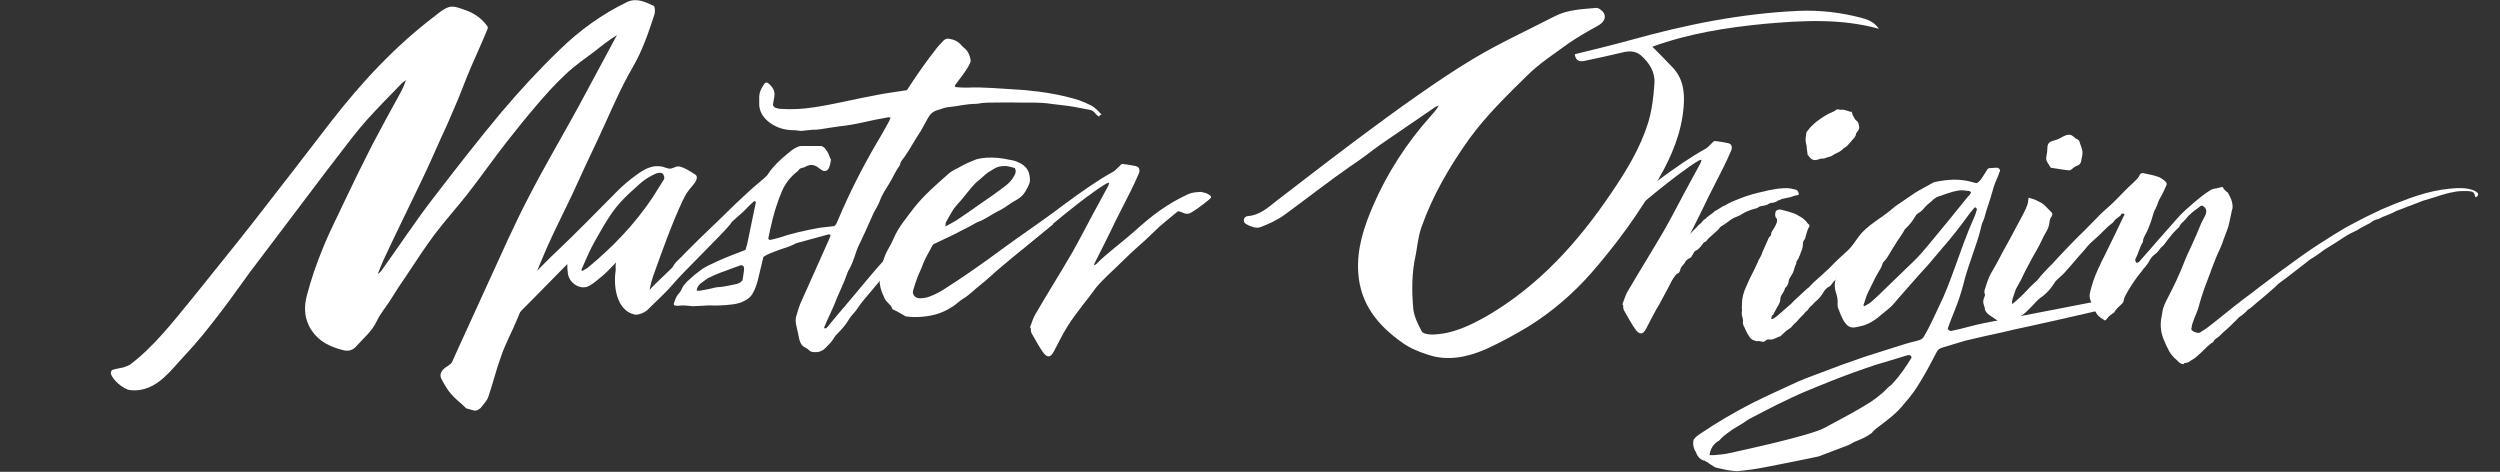 <?xml version="1.0" encoding="utf-8"?>
<!-- Generator: Adobe Illustrator 21.1.0, SVG Export Plug-In . SVG Version: 6.00 Build 0)  -->
<svg version="1.1" id="Layer_1" xmlns="http://www.w3.org/2000/svg" xmlns:xlink="http://www.w3.org/1999/xlink" x="0px" y="0px"
	 viewBox="0 0 599.3 113.1" style="enable-background:new 0 0 599.3 113.1;" xml:space="preserve">
<rect x="0" y="0" width="599.3" height="113.1" fill="#333333" stroke="none"/>
<style type="text/css">
	.st0{fill:#FFFFFF;}
</style>
<path class="st0" d="M142.7,12.2c-2.4,1.8-4.9,3.5-7.1,5.6c-2.6,2.4-4.9,5-7.2,7.7c-2.4,2.8-4.7,5.7-7,8.6
	c-3.2,4.1-6.2,8.4-9.4,12.5c-2.6,3.3-5.4,6.4-7.9,9.7c-2.4,3.2-4.6,6.7-6.9,10.1c-1.2,1.7-2.3,3.4-3.4,5.2c-1.1,1.8-2.6,3.5-3.5,5.4
	c-1.1,2.4-3.1,4-4.8,5.9c-0.9,1.1-2,1.4-3.4,1c-3-0.8-5.6-2-7.4-4.7s-1.9-5.6-1.1-8.5c1-3.8,2.3-7.6,3.8-11.2
	c1.6-4,3.6-7.8,5.4-11.7c2.1-4.4,4.3-8.9,6.5-13.2c2.1-4,4.3-8,6.5-12c0.6-1.1,1.1-2.1,1.5-3.4c-0.5,0.4-1,0.7-1.4,1.2
	c-2.7,2.8-5.4,5.5-8,8.4c-2.4,2.7-4.6,5.6-6.8,8.5c-3.2,4.1-6.3,8.3-9.5,12.5c-3.8,5.1-7.7,10.1-11.5,15.2c-2.3,3.1-4.5,6.3-6.8,9.3
	c-1.5,2-3.1,4-4.7,6c-1.4,1.7-2.9,3.4-4.4,5c-1.6,1.7-3.1,3.6-4.9,5.2c-2.3,2.1-5,3.4-8.2,3c-1.5-0.2-4.1-2.4-4.5-3.9
	c-0.1-0.3,0.1-0.8,0.3-0.9c0.8-0.3,1.7-0.4,2.6-0.6c0.6-0.2,1.2-0.4,1.7-0.7c5.9-4.5,10.3-10.3,15-16c4.8-6,9.7-12,14.4-18
	c6.3-8.1,12.6-16.2,18.8-24.3c7.3-9.4,15.4-18.1,24.9-25.3c1-0.8,2.1-1.7,3.3-2.1c1-0.3,2.3,0.1,3.3,0.5c2.3,0.7,4.3,1.9,5.8,3.9
	c0.2,0.2,0.3,0.6,0.2,0.8c-1.6,3.9-3.4,7.7-5,11.6c-0.9,2.2-1.7,4.5-2.7,6.7c-1.1,2.6-2.2,5.2-3.4,7.7c-1.5,3.3-2.9,6.6-4.5,9.9
	c-1.8,3.8-3.7,7.6-5.5,11.4c-1.3,2.7-2.6,5.4-3.9,8.2c-0.5,1.1-0.9,2.2-1.3,3.2c0,0.2,0.7-0.5,0.9-0.8c4.1-5.7,7.9-11.5,12.2-17.1
	c5.4-7,10.8-14,16.5-20.8c4.4-5.2,9.1-10.3,14-15c4.7-4.6,10.1-8.5,16.1-11.4c2.3-1.1,4.4,0,6.4,0.9c0.3,0.1,0.4,1.4,0.2,2
	c-1.4,4.3-2.8,8.5-5.1,12.5c-3.1,5.3-5.5,11.1-8.1,16.7c-2.3,4.8-4.5,9.6-6.7,14.4c-2,4.2-4.1,8.3-6,12.6
	c-1.5,3.4-6.4,15.5-7.1,17.1c-1.2,2.9-2.7,5.6-3.7,8.5c-1.2,3.2-2,6.6-3.1,9.8c-0.3,1-1.1,1.8-1.8,2.7c-0.2,0.3-0.6,0.4-0.8,0.6
	c-0.3,0.1-0.6,0.2-0.9,0.1c-0.6-0.2-1.2-0.3-1.8-0.5c-0.1,0-0.2-0.1-0.2-0.2c-0.3-0.2-0.6-0.6-1.1-1c-2.8-2.3-3.5-3.7-4.7-5.9
	c-0.6-1.2,0.2-2.3,1.6-3.1c0.3-0.2,0.7-0.5,0.9-0.8c3-6.5,5.9-13,8.9-19.5c3.1-6.7,6-13.4,9.4-19.9c3.8-7.4,8-14.5,12-21.8
	c3.1-5.7,6.1-11.4,9.3-17.3C146,9.6,144.3,10.9,142.7,12.2"/>
<path class="st0" d="M396.1,11.2c1.9,1.9,3.4,3.4,4.8,4.9c2.6,2.7,3,6,2.7,9.5c-0.5,6.3-2.9,11.9-6,17.3c-4.6,8.1-10,15.5-16.1,22.5
	c-4.4,5-9.4,9.3-15,12.8c-3.3,2-6.8,3.9-10.3,5.5c-4.4,1.9-9,2.9-13.7,1.4c-2.2-0.7-4.5-1.6-6.4-3c-5.8-4.1-10-9.2-10.5-16.7
	c-0.4-5.8,1.4-11.1,3.6-16.2c3.4-7.8,8-14.9,13.7-21.3c0.7-0.8,1.4-1.5,2-2.6c-0.3,0.1-0.6,0.2-0.9,0.4c-4.3,3-8.7,5.9-13,8.9
	c-2.4,1.7-4.7,3.6-7.2,5.2c-4.5,3.1-10.7,7.9-15.6,11.5c-1.9,1.4-4,2.4-6.2,3.2c-0.9,0.3-2.3-0.2-3.3-0.8c-0.9-0.5-0.6-1.8,0.4-1.9
	c3-0.2,5-2.2,7.1-3.8c4.7-3.5,30.9-24.3,46.8-33.8c6.3-3.8,13.1-6.9,19.7-10.3c3.1-1.6,6.5-1.7,9.9-2c0.7-0.1,1.8,0.9,2,1.5
	c0.4,1.2-0.4,2.1-1.6,2.8c-2.4,1.3-4.8,2.7-7,4.2c-3.4,2.5-7,4.8-10,7.8c-4.9,4.8-9.8,9.6-13.8,15.1c-4.7,6.6-8.8,13.6-11.5,21.3
	c-0.7,2-0.9,4.2-1.3,6.4c-1,4.3-1,8.8-0.6,13.1c0.2,1.8,1.1,3.6,2,5.3c0.3,0.6,1.6,0.8,2.5,0.8c4.9-0.1,9.2-2.2,13.4-4.6
	c12.4-7.3,21.7-17.7,29.6-29.4c3.6-5.3,6.9-10.7,8.8-16.8c0.9-3,1.3-6.2,1.5-9.4c0.2-2.7-1.2-4.9-3.2-6.7c-1.4-1.2-3-1.1-4.6-0.7
	c-3,0.7-6,1.4-9,2c-1.5,0.3-2.1-0.3-2.3-1.6c4.5-1.1,9-2.2,13.4-3.4c13.2-3.7,26.6-6.4,40.4-7c5.1-0.2,10.1,0.4,15,1.7
	c1.6,0.4,3.1,1.1,4.1,2.6c-9-2.5-18.2-2-27.3-1.2C413.9,6.6,404.9,8,396.1,11.2"/>
<path class="st0" d="M491.6,40.2c-0.8-1.4-1.3-1.6-1-2.9c0.1-0.6,0.2-1.2,0.2-1.8c0-1.9,1.5-1.6,2.7-2.2c0.8-0.4,1.6-1,2.5-1
	s1.2,0.8,2,1.1c0.4,0.2,0.5,0.5,0.6,0.9c0.2,0.6,0.5,1.3,0.6,2c0.1,0.8-0.2,1.5-0.3,2.3c-0.1,0.6-0.4,0.9-0.9,1.1
	c-0.7,0.2-1.1,0.7-1.7,1.1C496.1,41,491.8,40.2,491.6,40.2"/>
<path class="st0" d="M443.9,26.8c0.1,0.2,0.1,0.5,0.2,0.7c0.2,0.4,0.4,0.8,0.6,1.1c0.1,0.1,0.2,0.2,0.3,0.3c0.6,0.4,0.6,1.1,0.7,1.7
	c0,0.1-0.1,0.3-0.1,0.4c-0.1,0.2-0.2,0.3-0.3,0.5c-0.1,0.2-0.4,0.4-0.4,0.7c-0.1,0.7-0.6,1-1,1.5c-0.2,0.3-0.4,0.5-0.6,0.7
	c-0.3,0.4-0.6,0.7-1.1,1c-0.1,0.1-0.2,0.1-0.3,0.2c-0.6,0.7-1.4,1-2.2,1.4c-0.3,0.2-0.6,0.4-0.9,0.5s-0.7,0.2-1,0.3s-0.6,0.3-1,0.2
	c-0.2,0-0.4,0.1-0.6,0.1c-0.2,0.1-0.4,0.2-0.6,0.2c-0.7,0.2-1.3,0-1.8-0.6c-0.1-0.2-0.2-0.3-0.4-0.5c-0.1-0.1-0.1-0.2-0.1-0.3
	c-0.1-0.5-0.1-1-0.2-1.5c0-0.3,0-0.5-0.1-0.8c-0.2-0.6-0.2-1.3-0.1-1.9c0-0.3,0.1-0.5,0.1-0.8c0-0.2,0.1-0.3,0.2-0.4
	c0.2-0.3,0.5-0.6,0.7-0.9c0.6-0.6,1.2-1.2,1.9-1.7c1.1-0.8,2.3-1.6,3.6-2.1c0.1-0.1,0.3-0.1,0.4-0.2c0.4-0.4,0.8-0.5,1.3-0.3
	c0.2,0,0.4,0,0.6,0s0.4,0,0.6,0.1c0.3,0.1,0.6,0.2,0.8,0.2C443.3,26.8,443.6,26.8,443.9,26.8"/>
<path class="st0" d="M212.7,60.1c0.5-0.9,1.1-1.9,1.5-2.9c1.2-2.8,3.2-5.1,5-7.5c2.3-2.9,5.1-5.3,7.9-7.8c0.7-0.7,1.6-1.2,2.5-1.6
	c1.2-0.7,2.4-1.3,3.7-1.8c1-0.5,2.1-0.6,3.3-0.7c1.8-0.1,3.6,0.1,5.4,0.5c0.7,0.1,1.5,0.3,2.1,0.6c2.1,0.9,2.8,2.3,2.8,4.4
	c0,0.6-0.4,1.2-0.6,1.7c-0.6,1.2-1.3,2.2-2.6,2.9c-1.4,0.7-2.6,1.8-4,2.5c-1.9,0.9-3.5,2.2-5.5,2.9c-0.1,0-0.1,0.1-0.2,0.1
	c-1.6,1-3.3,1.7-4.9,2.6c-1.6,0.8-3.2,1.5-4.8,2.3c-0.3,0.1-0.6,0.2-0.8,0.6c-0.9,1.7-1.9,3.3-2.5,5.1c-0.3,0.8-0.7,1.5-1,2.3
	c-0.4,1.1-0.8,2.2-1.1,3.3c-0.3,1,0.5,1.9,1.5,1.9c0.8,0,1.7-0.1,2.4-0.4c1.1-0.4,2.1-0.9,3.1-1.5c4.9-3.1,9.6-6.4,14.2-9.8
	c3.1-2.3,12.3-8.7,12.3-8.7v2.7c-1.7,1.4-10.8,8.8-12.4,10.2c-1.7,1.4-3.3,3-5.1,4.4c-1.3,1-2.5,2.3-4,3.2c-0.7,0.4-1.4,1.1-2.1,1.6
	c-2,1.4-4.2,2.3-6.6,2.6c-1.5,0.2-3,0.3-4.6,0.1c-0.3,0-0.7-0.1-0.9-0.3c-0.9-0.5-1.7-1-2.6-1.4c-0.1,0-0.2-0.1-0.2-0.2
	c-0.3-1-1.4-1.5-1.8-2.4c-0.8-1.6-1.4-3.3-1.2-5.1C211.3,62.6,212.7,60.1,212.7,60.1z M226.6,54.3c1.1-0.6,2.1-1.1,3-1.7
	c1.8-1.2,3.5-2.4,5.2-3.6c2.1-1.4,4.2-2.9,6.3-4.5c0.9-0.7,1.6-1.5,2.1-2.5c0.3-0.5,0.4-1.1,0.1-1.7c-0.7-0.2-1.3-0.4-2-0.5
	c-0.8,0-1.6,0-2.3,0.3s-1.4,0.8-2.1,1.2c-0.7,0.5-1.3,1.1-2,1.7c-1.5,1.1-2.5,2.6-3.7,4c-0.8,1.1-1.8,2-2.6,3.1
	c-0.7,1.1-1.3,2.2-1.9,3.3C226.7,53.6,226.7,53.9,226.6,54.3"/>
<path class="st0" d="M289.7,46.6c-0.4-0.3-1.2-0.5-1.9-0.6c-1.3,0.1-2,0.1-3.1,0.6c-4.9,2.3-8.4,4.9-12.7,8.8
	c-2.8,2.5-6.9,5.5-9.2,7.9c-0.1,0.1-0.3,0.2-0.5,0.3c0-0.2,0-0.4,0.1-0.5c1.7-3.4,3.4-6.7,5-10.1c1.2-2.4,2.4-4.7,3.6-7.1
	c0.7-1.4,1.4-2.9,2-4.3c0.3-0.8,0.2-1.6-0.8-1.8s-2.1-0.4-3.1-0.5c-0.2,0-0.5,0.2-0.6,0.4c-0.6,0.5-1,1.1-1.7,1.5
	c-6.4,3.4-17.7,12.4-23.5,16.7c-0.6,0.4,1.4,2.2,1.7,1.9c5-4.1,14.7-12.5,20.2-15.8c0.2-0.1,0.5-0.2,0.7-0.2
	c-0.1,0.2-0.1,0.5-0.2,0.7c-1.3,2.3-2.5,4.7-3.8,7c-1.6,3-3.2,6.1-4.9,9.1c-2.9,5-6,9.9-8.9,14.9c-0.5,0.9-0.8,2-1.2,3
	c0.1,0,0.1,0.1,0.2,0.1c0,0.4,0,0.9,0.2,1.3c0.9,1.5,1.7,3.1,2.7,4.5s1.8,1.4,2.6-0.1c1.1-2,2-4,3.2-5.9c1.1-1.8,2.4-3.5,3.7-5.2
	c1.1-1.4,2.2-2.8,3.2-4.2c1.5-1.9,4.4-4.4,6.8-6.8c2.4-2.4,4.6-4.1,7.1-6.6c1.8-1.8,3.8-3.3,5.7-4.9c0.1-0.1,0.6,0,0.8,0.1
	c1.2,0.6,1.8,0.6,2.7,0c1.7-1,4.4-3.2,4.5-3.4C290.4,47.1,290.1,46.8,289.7,46.6z"/>
<path class="st0" d="M404.8,57.8c-0.1,0.1-0.3,0.2-0.5,0.3c0-0.2,0-0.4,0.1-0.5c1.7-3.4,3.4-6.7,5-10.1c1.2-2.4,2.4-4.7,3.6-7.1
	c0.7-1.4,1.4-2.9,2-4.3c0.3-0.8,0.2-1.6-0.8-1.8s-2.1-0.4-3.1-0.5c-0.2,0-0.5,0.2-0.6,0.4c-0.6,0.5-1,1.1-1.7,1.5
	c-6.4,3.4-17.7,12.4-23.5,16.7c-0.6,0.4,1.4,2.2,1.7,1.9c5-4.1,14.7-12.5,20.2-15.8c0.2-0.1,0.5-0.2,0.7-0.2
	c-0.1,0.2-0.1,0.5-0.2,0.7c-1.3,2.3-2.5,4.7-3.8,7c-1.6,3-3.2,6.1-4.9,9.1c-2.9,5-6,9.9-8.9,14.9c-0.5,0.9-0.8,2-1.2,3
	c0.1,0,0.1,0.1,0.2,0.1c0,0.4,0,0.9,0.2,1.3c0.9,1.5,1.7,3.1,2.7,4.5s1.8,1.4,2.6-0.1c1.1-2,2-4,3.2-5.9
	C398.9,71,407.1,55.3,404.8,57.8z"/>
<path class="st0" d="M263.9,27.3c-0.7-0.8-1.4-1.5-2.3-2c-1-0.5-1.9-0.9-3-1.3c-4.2-1.3-8.5-2-12.9-2.4c-2.6-0.2-5.1-0.3-7.7-0.5
	c-2-0.1-4-0.2-6-0.1c-0.9,0-1.8,0-2.7-0.1c-0.1,0-0.2,0-0.3-0.1s-0.1-0.2-0.1-0.3c0.2-0.4,3.8-4.7,3.8-6c-0.2-1.3-0.7-2.4-1.8-3.2
	c-0.1-0.1-0.2-0.2-0.4-0.4c-0.8-1-1.8-1.4-2.9-1.6c-0.5-0.1-0.9,0-1.3,0.3c-0.6,0.7-1.3,1.3-1.8,2c-2.3,2.9-4.4,5.9-6.5,9.1
	c-0.2,0.3-0.4,0.7-0.6,0.9c-0.3,0.1-0.4,0.1-0.6,0.1c-1.7,0.3-3.5,0.5-5.2,0.8c-3.3,0.6-6.6,1.3-9.9,2c-2.9,0.6-5.8,1.2-8.8,1.5
	c-1.9,0.2-3.8,0.2-5.6,0.1c-0.5,0-1-0.1-1.5-0.3c-0.3-0.2-0.5-0.4-0.5-0.8c0.1-0.6,0.2-1.1,0.3-1.7c0.3-1.5-0.4-2.5-1.5-3.4
	c-0.2-0.2-0.6-0.1-0.8,0.1c-0.7,1-1.3,2-1.3,3.3c0,0.4,0,0.8,0,1.2c-0.1,1.8,0.6,3.2,1.9,4.4c1.7,1.5,3.7,2.2,5.9,2.3
	c0.5,0,1,0,1.5,0.1s1,0.1,1.5,0c0.7-0.1,1.4-0.1,2-0.2c0.6,0,1.1,0,1.7-0.1c1.5-0.2,3-0.5,4.6-0.7c1.9-0.2,3.7-0.5,5.5-0.9
	c2.1-0.5,4.2-0.9,6.4-1.3c0.1,0,0.3,0.1,0.5,0.1c-0.2,0.4-0.3,0.8-0.5,1.1c-0.9,1.6-1.8,3.3-2.8,4.9c-3.5,6-6.6,12.1-9.3,18.5
	c-0.2,0.5-0.4,1.1-0.9,1.5c-0.6,0.1-1.2,0.1-1.8,0.2c-0.6,0.1-1.1,0.1-1.7,0.2c-3.3,0.6-6.6,1.3-9.8,2.4c-0.6,0.2-1.3,0.3-2,0.5
	c-0.3,0.1-0.6-0.2-0.5-0.5c0.6-2.8,1.2-5.7,2.2-8.4c0.3-1,0.7-1.9,1.1-2.9c0.8-1.8,2-3.3,3.5-4.5c0.2-0.1,0.4-0.3,0.5-0.5
	c0.2-0.3,0.5-0.4,0.9-0.5c0.3,0,0.5-0.2,0.8-0.3c1.1-0.6,2.1-0.4,3,0.3c0.3,0.2,0.6,0.5,1,0.7s0.9,0.1,1.2-0.2
	c0.2-0.2,0.4-0.5,0.4-0.7c0.2-0.5,0.3-1.1,0.4-1.7c-0.1-0.3-0.3-0.6-0.4-0.9c-0.2-0.7-0.6-1.3-1.1-1.9c-0.3-0.3-0.6-0.5-1.1-0.5
	c-1.5,0-3,0-4.5,0c-0.5,0-0.9,0.2-1.3,0.4c-0.8,0.4-1.5,1-2.2,1.6c-1.6,1.3-3.2,2.8-4.4,4.6c-0.2,0.4-0.6,0.7-0.9,1
	c-1.2,1.1-2.5,2.1-3.8,3.3c-2.3,2.1-4.5,4.2-6.7,6.4c-1.8,1.7-3.5,3.4-5.3,5.1c-1.7,1.7-3.4,3.5-5.2,5.2c-2.3,2.2-1.3,5.6,0,4
	c1-1.1,2-2.2,3.1-3.1c0.7-0.6,1.3-1.3,1.9-2c0.7-1,1.6-1.8,2.4-2.7c1.2-1.2,2.4-2.4,3.6-3.6c0.9-0.9,1.9-1.8,2.9-2.7s2.1-1.8,3-2.8
	c0.5-0.5,1-1,1.5-1.4c0.1-0.1,0.3-0.1,0.3-0.1c0.1,0.1,0.2,0.3,0.2,0.4c0,0.1,0,0.2-0.1,0.3c-0.7,3.2-1.3,6.5-2,9.7
	c-0.1,0.4-0.3,0.9-0.4,1.3c-0.3,0.1-0.7,0.3-1,0.4c-2.7,1-5.4,2.1-8,3.4c-0.8,0.4-1.6,0.9-2.3,1.5c-1,0.7-1.8,1.5-2.7,2.3
	c-0.5,0.5-0.9,1-1.2,1.6c-0.2,0.5-0.5,1-0.9,1.4c-0.6,0.7-0.8,1.5-1.1,2.3c0,0.1,0.1,0.4,0.2,0.4c0.3,0.1,0.6,0.1,0.8,0.1
	c1.2-0.2,2.4,0,3.6,0.1c0.7,0,1.5-0.1,2.2-0.1c0.6,0,1.1-0.1,1.7-0.1c1.8,0.1,3.5,0,5.3-0.2c1.2-0.1,2.3-0.4,3.4-1
	c0.7-0.4,1.3-0.9,1.7-1.6c0.7-1.2,1.1-2.5,1.4-3.8c0.4-1.7,0.8-3.3,1.2-5c1.1-0.8,2.3-1.1,3.5-1.6c1.3-0.5,2.7-0.8,4-1.5
	c0.3-0.2,0.7-0.3,1.1-0.4c2.2-0.6,4.4-1.2,6.6-1.8c0.2-0.1,0.4-0.1,0.7-0.1c0.1,0,0.2,0.2,0.2,0.2c-0.1,0.4-0.3,0.9-0.5,1.3
	c-2.1,4.7-4.2,9.4-6.3,14.1c-0.6,1.2-1,2.5-1.4,3.9c-0.2,0.6-0.2,1.2-0.1,1.9c0.3,1.2,0.5,2.5,0.8,3.7c0.2,0.9,0.6,1.6,1.4,2
	c0.4,0.2,0.7,0.4,1,0.7c0.3,0.3,0.7,0.4,1.1,0.4c1.1,0.1,2-0.2,2.8-1s1.5-1.5,2.1-2.5c0.3-0.5,0.7-0.9,1.1-1.3c1-1,1.8-2,2.5-3.2
	c0.5-0.8,1.2-1.4,1.7-2.1s1-1.5,1.6-2.2c1.4-1.7,2.8-3.3,4.2-5c0.8-1.1,1.7-2.1,2.7-3.1c1.5-1.7,3.1-3.3,4.7-4.9l1.2-4.4
	c-2.6,2.4-5.1,4.8-7.5,7.4c-3.3,3.5-6.3,7.4-9.5,11.1c-1.4,1.6-2.8,3.3-4.2,5c-0.1,0.2-0.3,0.3-0.5,0.5c-0.1,0-0.2,0-0.3,0
	s-0.2-0.2-0.1-0.3c0.2-0.5,0.4-0.9,0.6-1.4c0.8-1.8,1.7-3.6,2.4-5.5c0.8-1.9,1.7-3.7,2.4-5.7c0.1-0.3,0.2-0.5,0.3-0.8
	c0.9-1.4,1.4-3,1.9-4.5c0.1-0.4,0.3-0.7,0.4-1.1c0.6-1.2,1.1-2.4,1.7-3.6c0.7-1.6,1.4-3.1,2.1-4.7c0.5-1,1.1-1.9,1.5-2.9
	c0.5-1.5,1.4-2.8,2.2-4.1c0.9-1.4,1.5-3,2.5-4.3c0.1-0.2,0.2-0.4,0.2-0.6c0.1-0.2,0.1-0.3,0.2-0.5c1.3-1.6,2.3-3.4,3.4-5.2
	c0.3-0.4,0.5-0.9,0.8-1.3c0.3-0.4,0.6-0.9,0.8-1.3c0.5-0.9,1-1.8,1.5-2.7c0.5-0.9,1.2-1.5,2.2-1.8c0.8-0.2,1.6-0.6,2.5-0.7
	c2.2-0.2,4.4-0.8,6.6-0.8c0.5,0,1-0.1,1.5-0.2c0.5,0,1-0.1,1.5-0.1c2.6,0,5.1-0.1,7.7,0c2.5,0,5-0.1,7.5,0.3
	c0.8,0.1,1.7,0.2,2.5,0.3c2.2,0.2,4.4,0.7,6.6,1.1c0.6,0.1,1.1,0.4,1.4,0.8c0.2,0.3,0.5,0.5,0.7,0.7c0.1,0.1,0.3,0.1,0.3,0.1
	c0.1-0.1,0.2-0.3,0.2-0.4C264.1,27.7,264.1,27.4,263.9,27.3z M178.3,65.2c-0.1,0.7-0.2,1.3-0.3,2c-0.5,0.6-1.2,0.9-2,1
	c-1.1,0.2-2.2,0.5-3.4,0.6c-0.9,0-1.8,0.3-2.7,0.5c-0.7,0.1-1.5,0.3-2.2,0.4c-0.2,0-0.4,0-0.7,0c0.1-0.8,0.4-1.3,1-1.8
	c0.5-0.3,0.9-0.7,1.4-1c0.2-0.2,0.5-0.3,0.7-0.4c0.8-0.4,1.7-0.8,2.5-1.1c1.6-0.6,3.3-1.2,4.9-1.8c0.1,0,0.2,0,0.3,0
	c0.2,0,0.5,0.2,0.5,0.4C178.4,64.3,178.4,64.7,178.3,65.2z"/>
<path class="st0" d="M175.1,53.7l3.3-6.5c-4.8,5.8-11.2,9.8-16,15.6c-1.8,2.1-4.5,4.3-6.7,6.7c0.3-1.3,0.5-2.2,0.8-3.1
	c2.2-6.1,4.4-12.4,7.1-18.2c0.8-1.6,1.1-2.2,2.5-3.8c0.6-0.7,1.5-2,0.5-2.6c-1.1-0.7-2.6-1.7-3.8-1.9c-0.1,0-0.2,0-0.3,0
	c-0.6,0-1.5,0.7-2.2,0.5c-0.6-0.1-1.2-0.4-1.8-0.5c-0.9-0.1-1.8-0.1-2.6,0.2c-1.4,0.4-2.6,1.3-3.7,2.1c-1.5,1.1-2.9,2.3-4.2,3.6
	c-4.5,4.5-9.7,9.9-14.9,14.8c-2.3,2.1-7,7.3-10.8,10.2l-2.7,9c3.6-3.4,14.9-15,16.4-16.5c0,0.7,0,1.4,0.1,2c0.2,2.6,3.1,4.4,5.2,3.2
	c1.2-0.7,2.3-1.7,3.4-2.6c1-0.9,1.9-1.9,3-3c-0.2,0.7-0.1,1.4-0.1,1.9c-0.6,3.6,0.1,9.6,4.5,10.6c0.9,0.2,2.5-0.5,3.1-1.1
	c2.3-2.3,4.3-4,6.4-6.5C164.1,64.9,173.2,56.1,175.1,53.7z M141.1,64c-0.4,0.4-1,0.6-1.4,0.9c-0.2,0.1-0.4-0.1-0.3-0.3
	c1-2.2,1.9-4.5,3.1-6.6c1.6-2.8,3.2-5.8,5.2-8.3c1.3-1.6,2.7-3,4.2-4.3c1.2-1.1,2.3-2.2,3.8-3c0.7-0.4,2.3-1.4,3.1-0.8
	c0.4,0.3,0.6,1.1,0.3,1.5c-0.9,1.5-1.8,2.8-2.7,4.3C152.1,53.8,146.9,59.2,141.1,64z"/>
<path class="st0" d="M451,101.8c1-0.8,2.1-1.6,3.1-2.5c1.4-1.2,2.5-2.7,3.7-4.1c1.4-1.7,2.5-3.6,3.6-5.5c1-1.7,1.9-3.5,2.8-5.2
	c0.3-0.7,0.8-1,1.5-1.2c1.8-0.5,3.5-1.1,5.3-1.6c1.6-0.4,3.1-0.7,4.7-1.1c1.7-0.4,3.3-0.7,5-1.1c0.7-0.2,1.4-0.3,2.1-0.5
	c1.2-0.2,21.6-4.8,22.7-5.1l-0.1-2.2c-13.8,2.7-25.4,4.9-29.5,5.7c-2.1,0.4-4.1,1-6.2,1.5c-0.6,0.1-1.2,0.3-1.8,0.4
	c-0.4,0.1-0.7,0-1-0.5c0.5-1.4,1-2.8,1.6-4.2c0.9-2.2,1.6-4.3,2.2-6.6c0.3-1.3,0.7-2.5,1.1-3.8c0.7-2.1,1.4-4.1,2.1-6.2
	c0.3-0.9,0.6-1.8,0.8-2.7c0.2-0.7,0.3-1.5,0.6-2.1c0.3-0.6,0.5-1.3,0.7-2.1c0-0.2,1.1-3.3,1.5-4.8c0.4-1.4,0.5-1.9,1.3-3.7
	c0.3-0.6,0.4-1.2,0.6-1.5c0.2-0.4-0.3-0.9-0.7-0.9c-0.6,0-1.2,0.1-1.8,0.1c-0.5,0.1-0.6,0.5-0.8,0.8c-0.7,1-1.1,2.1-2.2,2.8
	c-0.2,0-0.4-0.1-0.6-0.1c-0.2-0.1-0.5-0.1-0.7-0.2c-2.9-0.8-5.7-0.6-8.6,0c-0.3,0.1-0.6,0.1-0.8,0.3c-1.4,0.8-2.8,1.5-4.1,2.3
	c-1.5,1-2.9,2-4.4,3c-0.3,0.2-0.6,0.4-0.9,0.7c-2.7,2.4-6.2,4-8.3,6.9c-1.9,2.5-3.6,5.4-4.3,7.1c0,0.3-0.5,1.5-0.7,2
	c-0.7,1.3-0.9,2.7-0.4,4.2c0.3,0.9,0.5,1.8,0.4,2.8c0,0.3,0,0.6,0.1,0.9c0.5,1.2,0.9,2.5,1.7,3.6c0.6,0.8,1.3,1.2,2.2,1.1
	c0.8-0.1,1.5-0.3,2.3-0.5c2.5-0.8,4.3-2.7,6.3-4.3c0.7-0.6,1.3-1.4,1.9-2.1c2.4-2.7,4.7-5.4,7.2-8.1c1.1-1.3,2.2-2.6,3.3-3.9
	c2.4-2.7,4.6-5.6,6.8-8.6c0.3-0.4,0.7-0.8,1-1.2c0.1-0.1,0.3-0.1,0.4,0s0.2,0.3,0.2,0.4c-0.2,0.7-0.4,1.4-0.7,2
	c-1.7,3.8-3.1,7.8-4.5,11.7c-1.2,3.3-2.4,6.6-4,9.8c-1.1,2.3-2.1,4.6-3.4,6.8c-0.3,0.6-0.7,0.9-1.4,1.1c-2.1,0.5-4.1,1.1-6.2,1.8
	c-3.1,1-6.2,1.9-9.2,3c-2.1,0.7-4.2,1.5-6.3,2.3c-2.3,0.9-4.7,1.7-7,2.7c-3.7,1.7-7.5,3.4-11.1,5.2c-4.3,2.2-8.4,4.6-12.4,7.3
	c-1,0.7-1.1,0.7-1.7,1.5c-0.1,0.3-0.1,0.6-0.1,0.8l0,0c-0.1,0.2,0.1,1.2,0.4,1.8l0,0c0,0,0,0.1,0.1,0.1c0,0.1,0,0.1,0.1,0.2
	c0.3,0.9,0.9,1.8,1.9,2.1c0.1,0,0.1,0,0.2,0c0.2,0.1,0.3,0.3,0.5,0.3c0.3,0.1,0.5,0.4,0.9,0.6c0.8,0.5,1.1,0.8,1.8,0.9
	c1.3,0.3,2.6,0.6,3.9,0.7c0.7,0.1,1.4,0,2.1-0.1c1.2-0.1,2.4-0.3,3.7-0.5c0.8-0.1,13.8-2.7,14.5-2.9c2.4-0.9,4.7-1.8,7.1-2.7
	c0.7-0.3,1.3-0.8,2-1c1.3-0.5,2.5-1.1,3.6-1.9C449.1,103.2,450,102.5,451,101.8z M471.7,47.2c-1.6,1.9-3.1,3.9-4.7,5.8
	c-2.2,2.6-4.3,5.3-6.5,7.8c-1.2,1.4-2.6,2.6-3.9,3.9c-2,1.9-4,3.9-6,5.8c-0.7,0.7-1.5,1.4-2.3,2.1c-0.4,0.3-0.9,0.5-1.4,0.8
	c-0.1-0.1-0.2-0.1-0.2-0.2c0.2-0.5,0.3-1,0.5-1.5c0.2-0.8,0.6-1.6,1-2.4c0.8-1.7,1.7-3.5,2.7-5.1c0.3-0.5,0.3-1.2,0.8-1.6
	c0.4-0.4,0.8-1,1.1-1.5c0.5-0.8,0.9-1.6,1.4-2.3c0.4-0.7,0.8-1.3,1.3-2c0.3-0.5,0.7-1,1-1.6c0.1-0.1,0.1-0.3,0.3-0.4
	c1-0.9,1.8-2,2.5-3.2c0.1-0.2,0.3-0.3,0.4-0.4c0.8-0.4,1.3-1,1.8-1.6c0.2-0.2,0.4-0.4,0.6-0.6c0.5-0.4,1-0.8,1.4-1.2
	c0.3-0.2,0.6-0.5,0.9-0.6c1.6-0.5,3.2-1.2,4.9-1.5c1-0.2,1.9,0,2.8,0.1c0.1,0,0.3,0.2,0.4,0.3C472.4,46.5,472,46.9,471.7,47.2z
	 M437.3,102.6c-3.3,1.8-19,5.2-22.6,6c-1.3,0.3-2.5,0.4-3.8,0.5c-0.4,0-0.8,0-1.1,0c0.2-1.4,0.8-2.5,2-3.3c0.2-0.1,0.4-0.2,0.5-0.4
	c0.9-1,2-1.7,3.1-2.5c0.6-0.4,1.4-0.8,2-1.2c0.7-0.4,1.4-1,2.2-1.4c2.1-1.1,4.2-2.2,6.4-3.3c2.3-1.1,4.5-2.2,6.9-3.2
	c1.9-0.8,3.9-1.6,5.9-2.4c3.5-1.4,7.1-2.7,10.7-3.9c1.7-0.5,3.3-1,5-1.5c0.9-0.3,1.7-0.5,2.6-0.8c0.4-0.1,0.8-0.2,1.1,0.3
	c0,0.1,0,0.2,0,0.3c-1.3,2.1-2.7,4.2-4.4,6c-0.3,0.4-0.7,0.7-1.1,1c-1.7,1.8-3.7,3.3-5.8,4.5C443.6,99.3,440.4,100.9,437.3,102.6z"
	/>
<path class="st0" d="M417.7,76.1c0.1,0.3,0.2,0.7,0.1,1.1c0,0.4,0.1,0.8,0.3,1.1c0.4,0.9,0.8,1.8,1.4,2.6c0.4,0.6,1,0.7,1.6,0.9
	c0.5-0.1,0.9,0,1.3,0.1c0.3,0.1,0.6,0,0.8-0.2c0.3-0.3,0.6-0.4,1-0.3c0.1,0,0.2,0,0.3,0c0.8,0,1.5-0.6,2.3-0.8
	c0.4-0.4,0.9-0.8,1.3-1.2c0.1-0.1,0.2-0.2,0.4-0.3c0.5-0.3,0.9-0.6,1.2-1c0.3-0.4,0.6-0.6,0.9-0.9s0.6-0.7,0.9-1s0.6-0.6,0.9-0.9
	c0.1-0.1,0.2-0.3,0.3-0.4c0.4-0.3,0.7-0.6,1-1.1c0.1-0.1,0.2-0.2,0.3-0.3c0.3-0.3,0.6-0.5,0.8-0.8c0.1-0.1,0.3-0.3,0.4-0.4
	c0.8-0.6,1.4-1.4,1.9-2.2c0.3-0.5,0.7-1.1,1.4-1.4c0.6-0.3,0.8-1.1,1.4-1.5c0.1,0,0.1-0.1,0.2-0.2c0-0.1,0.1-0.2,0.1-0.3
	c0.1-0.2,0.2-0.4,0.5-0.5c0.4-0.1,0.7-0.4,0.9-0.8c0.2-0.4,0.5-0.8,0.9-1c0.2-0.1,0.3-0.2,0.4-0.4c0.1-0.2,0.3-0.4,0.5-0.5
	c0.5-0.4,0.9-0.9,1.4-1.4c0.2-0.2,0.4-0.4,0.5-0.7c0.7-0.4,1.1-1,1.7-1.5c0.5-0.4,0.9-0.9,1.3-1.4c0.2-0.2,0.3-0.4,0.6-0.5
	c0.6-0.3,1-0.9,1.6-1.3c0-0.1,0.1-0.1,0.1-0.1l1.8-5.4c-0.5,0.4-1,0.8-1.5,1.3c-0.3,0.3-0.6,0.5-0.9,0.8c-0.9,0.9-1.9,1.7-2.8,2.6
	c-0.7,0.7-1.4,1.4-2.1,2c-0.7,0.7-1.4,1.3-2,2c-1.5,1.4-3,2.7-4.4,4.2c-0.1,0.1-0.2,0.2-0.3,0.3c-0.3,0.3-0.7,0.6-1,0.9
	c-0.4,0.4-0.8,0.8-1.3,1.2c-0.8,0.7-1.6,1.4-2.3,2.2c-0.2,0.2-0.4,0.4-0.6,0.5c-0.9,0.8-1.8,1.7-2.7,2.5c-0.4,0.3-0.7,0.7-1.1,1.1
	c-1,0.9-2.1,1.8-3.1,2.7c-0.3,0.3-0.7,0.6-1.1,0.8c-0.1,0.1-0.3,0.1-0.4,0.2c-0.1,0-0.2-0.1-0.2-0.1c0.1-0.4,0.1-0.8,0.5-1
	c0.1-0.1,0.2-0.3,0.2-0.4c0.3-0.5,0.5-1,0.8-1.5c0.4-0.6,0.7-1.2,0.7-1.9c0-0.3,0.1-0.6,0.3-0.9c0.3-0.5,0.7-1,0.8-1.6
	c0-0.1,0.1-0.2,0.2-0.2c0.4-0.4,0.6-0.9,0.7-1.5c0-0.4,0.2-0.7,0.4-1c0.2-0.3,0.4-0.7,0.6-1c0.3-0.7,0.4-1.5,0.8-2.2
	c0,0,0-0.1,0-0.2c0-0.3,0.2-0.5,0.3-0.7c0.2-0.2,0.3-0.5,0.4-0.8c0.2-0.3,0.3-0.7,0.4-1c0.3-0.6,0.5-1.3,0.5-2
	c0-0.4,0.1-0.8,0.4-1.1c0.1-0.1,0.2-0.4,0.2-0.5c0.3-0.9,0.4-1.8,0.9-2.5c0.1-0.1,0.1-0.3,0-0.5c-0.3-0.3-0.6-0.6-0.8-0.9
	c-0.6-0.7-1.4-1.1-2.1-1.5c-0.3-0.2-0.6-0.3-0.9-0.4c-0.9-0.3-1.9-0.6-2.8-0.8c-0.3-0.1-0.6-0.1-0.9,0s-0.6,0.3-0.6,0.7
	c-0.1,0.5-0.1,1,0.3,1.4c0.1,0.1,0.1,0.3,0.1,0.5c0,0.4-0.2,0.7-0.3,1c-0.2,0.5-0.5,0.9-0.8,1.4c-0.1,0.2-0.3,0.4-0.3,0.7
	s-0.1,0.5-0.3,0.7c-0.3,0.2-0.4,0.5-0.5,0.8c-0.4,0.9-0.8,1.8-1.2,2.7c-0.1,0.2-0.2,0.4-0.2,0.5c-0.1,0.4-0.3,0.7-0.5,1.1
	c-0.2,0.3-0.4,0.6-0.5,1c-0.5,1-0.9,2-1.4,2.9c-0.5,1-1,2-1.4,3c-0.6,1.3-1,2.6-1,4.1c0,0.5-0.1,1,0,1.6
	C417.5,74.9,417.5,75.5,417.7,76.1z"/>
<path class="st0" d="M430.6,45.5c-0.8-0.2-1.5-0.4-2.3-0.4c-1,0-2.1,0.1-3.1,0.3c-0.8,0.1-1.6,0.3-2.4,0.5c-1.9,0.4-3.7,0.9-5.5,1.6
	c-1.3,0.5-2.6,1-3.7,1.7c-0.9,0.3-1.6,1-2.5,1.4c-0.1,0-0.2,0.1-0.2,0.2c-0.7,0.6-1.5,1-2.1,1.7c-0.6,0.2-0.8,0.9-1.3,1.2
	c-0.3,0.2-0.5,0.4-0.7,0.7c-0.1,0.1-0.3,0.3-0.4,0.4c-0.7,0.7-1.4,1.4-2.1,2.1c-0.4,0.4-0.7,0.9-1.2,1.2c-0.1,0.1-0.2,0.3-0.3,0.4
	c-0.4,0.5-0.9,1.1-1.4,1.5l0,0L396,74.9c0.5-0.9,0.9-1.8,1.6-2.5c0.1-0.1,0.2-0.3,0.2-0.4c0.1-0.5,0.3-0.8,0.6-1.1
	c0.4-0.3,0.6-0.8,0.9-1.2c0.2-0.4,0.5-0.7,0.7-1.1s0.4-0.8,0.6-1.2c0.4-0.6,0.8-1.1,1.3-1.7c0,0,0.1-0.1,0.2-0.1
	c0.5-0.2,0.6-0.6,0.7-1s0.3-0.7,0.6-1c0.3-0.3,0.5-0.6,0.7-1c0-0.1,0.1-0.2,0.2-0.2c0.2-0.2,0.4-0.4,0.7-0.5
	c0.3-0.1,0.5-0.3,0.6-0.6c0.2-0.3,0.4-0.7,0.6-1c0.1-0.1,0.2-0.2,0.3-0.2c0.5-0.2,0.8-0.6,1.2-1c0.4-0.5,0.6-1,1.2-1.2
	c0.1,0,0.2-0.1,0.2-0.2c0.3-0.5,0.9-0.9,1.3-1.3c0.7-0.7,1.5-1.2,2-2c0.1-0.1,0.2-0.1,0.3-0.2c0.5-0.3,1-0.6,1.5-1
	c0.6-0.5,1.2-0.9,2-1.2c0.5-0.2,1-0.4,1.4-0.7c1-0.6,2-1,3.2-1.3c0.3-0.1,0.5-0.1,0.7-0.3s0.4-0.2,0.7-0.3c0.7-0.1,1.4-0.2,1.9-0.6
	c0.2-0.1,0.5-0.2,0.8-0.2c0.4,0,0.7-0.2,1-0.3c0.2-0.3,0.5-0.2,0.8-0.4c0.3-0.1,0.6-0.3,0.9-0.3c0.5-0.1,1-0.2,1.4-0.3
	c0.6-0.1,1.2-0.5,1.9-0.5c0.2,0,0.3-0.2,0.3-0.3C431.2,46.1,430.9,45.6,430.6,45.5z"/>
<path class="st0" d="M489.4,71.2c1.3-0.9,2.3-2.1,3.1-3.4c0.2-0.4,0.6-0.7,1-1.1s0.8-0.7,1.2-1.1c1.2-1.3,2.3-2.6,3.4-3.9
	c0.5-0.6,1.1-1.2,1.6-1.8c0.4-0.5,0.8-1,1.3-1.5c0.8-0.7,1.5-1.4,2.3-2.1c0.2-0.2,0.3-0.3,0.5-0.5c0.8-0.8,1.5-1.5,2.4-2.2
	c0.2-0.1,0.4-0.3,0.5-0.5c0.4-0.6,1-0.9,1.6-1.4l4.4-8.1c-0.2,0.2,0.8-1.9,0.6-1.7c-1.1,1.3-2.9,2.7-4.1,4c-0.9,0.9-2.2,2.3-3.2,3.2
	c-1.1,1-2.3,2-3.3,3.1c-1.5,1.5-3,3.1-4.6,4.6c-1.6,1.6-3.1,3.2-4.7,4.9c-0.7,0.7-1.3,1.5-2,2.1c-0.9,1-1.9,1.9-2.7,3
	c-0.3,0.4-0.6,0.7-1,1c-0.6,0.6-1.2,1.1-1.7,1.7c-1.1,1.2-2.3,2.3-3.5,3.3c0,0-0.1,0-0.2,0c0-0.5,0.1-1.1,0.3-1.6
	c0.1-0.3,0.2-0.6,0.3-0.9c0.1-0.4,0.3-0.8,0.4-1.1c0.5-0.9,1.1-1.9,1.5-2.8c0.8-1.7,1.7-3.3,2.6-5c0.7-1.2,1.4-2.4,2-3.7
	c0.3-0.7,0.7-1.4,1.1-2.1c0.4-0.7,0.7-1.4,0.8-2.3c0-0.5,0.2-1,0.5-1.4c0.2-0.4,0.3-0.7,0-1c-0.6-0.6-1.3-1.3-1.9-1.9
	c-0.4-0.3-0.9-0.6-1.4-0.8c-0.7-0.4-1.4-0.6-2.2-0.8c0,0.2-0.1,0.4-0.1,0.6c0,0.7-0.3,1.4-0.6,2.1c-0.2,0.5-0.5,1-0.8,1.6
	c-1,1.9-2,3.7-3,5.6c-1.1,2-2.2,4-3.3,6.1c-0.4,0.6-0.7,1.3-1.1,1.9c-0.7,1.2-1.1,2.5-1.5,3.8c-0.2,0.5-0.3,0.9-0.1,1.4
	c0.1,0.2,0,0.5-0.1,0.7c-0.3,0.6-0.4,1.3-0.1,2c0.1,0.3,0.2,0.6,0.2,0.8c0.1,0.7,0.6,1.2,1.2,1.6c0.7,0.5,1.4,0.9,2,1.4
	c0.5,0.4,1.1,0.6,1.8,0.5c0.7-0.1,1.3-0.2,1.9-0.5c0.7-0.4,1.3-1,2-1.4c0.6-0.4,1.2-1,1.7-1.5C487.5,73.1,488.2,72,489.4,71.2z"/>
<path class="st0" d="M523.5,87.3c-0.5,0-0.9-0.2-1.2-0.5c-0.2-0.2-0.3-0.3-0.5-0.5c-0.4-0.3-0.7-0.6-1-1c-0.3-0.3-0.6-0.7-0.8-1.1
	c-0.5-0.9-1-2-1.4-3c-0.7-1.9-0.8-3.6-0.4-5.4v-0.1c0-0.2,0.1-0.3,0.1-0.5c0.1-1,0.4-1.9,1-3.1c1.7-3.2,3.2-6.4,4.4-9.5
	c0.5-1.3,1.1-2.5,1.7-3.8c0.8-1.7,1.5-3.4,2.2-5.1c0.2-0.4,0.4-0.9,0.7-1.4c0.2-0.4,0.4-0.7,0.5-1.1c0.3-1-0.2-1.5-0.7-1.8l-0.1-0.1
	h-0.1c-0.2,0-0.3,0.1-0.4,0.1l-0.5,0.4c-0.7,0.5-1.4,1-2,1.6c-0.4,0.3-0.7,0.7-1,1.1c-0.2,0.2-0.4,0.4-0.6,0.6
	c-0.4,0.4-0.8,0.7-1,1.3c0,0.1-0.2,0.2-0.3,0.3c-1,0.9-1.7,1.8-2.4,2.7c-0.3,0.4-0.6,0.8-0.9,1.2c-0.2,0.2-0.3,0.4-0.5,0.5l-0.1,0.1
	c-0.1,0.1-0.2,0.2-0.3,0.3c-0.4,0.6-0.8,1.1-1.5,1.6c-0.5,0.4-0.8,0.8-1.1,1.3c-0.2,0.5-0.6,1-0.9,1.4c-0.2,0.2-0.4,0.5-0.6,0.7
	c-0.2,0.3-0.4,0.5-0.6,0.8c-0.2,0.2-0.3,0.4-0.5,0.6c-1.2,1.6-2.2,3.1-3,4.6c-0.3,0.5-0.5,0.9-0.6,1.5c0,0.3-0.2,0.6-0.5,0.9
	c-0.8,0.7-1.4,1.3-1.8,2l0,0c0,0,0,0-0.1,0.1c-0.1,0-0.2,0.1-0.3,0.2c-0.2,0.2-0.5,0.3-0.7,0.5s-0.4,0.4-0.5,0.6
	c-0.1,0.1-0.3,0.3-0.4,0.4c0,0-0.1,0.1-0.2,0.1s-0.1,0-0.2-0.1s-0.3-0.2-0.5-0.3c-0.6-0.4-1.1-0.8-1.4-1.4c0-0.1-0.1-0.1-0.1-0.2
	l-0.1-0.1c-0.1-0.7-0.4-1.2-0.7-1.7c-0.1-0.1-0.2-0.3-0.2-0.4c-0.5-0.9-0.6-1.8-0.3-2.8c0.5-2,1-3.4,1.6-4.7c0.2-0.5,0.4-1,0.7-1.5
	c0.3-0.8,0.7-1.5,1.1-2.3c1-2,4.3-8.8,4.7-9.7l0.1-0.1l-0.1-0.2l-0.1-0.1h-0.2c-0.1,0-0.7,0.1-0.8,0.2l3.4-7.6l0.1-0.1
	c0.5-0.5,1-1,1.3-1.7c0-0.1,0.1-0.2,0.2-0.3l0.1-0.1c0.1,0,0.2-0.1,0.4-0.1s0.4,0,0.6,0.1c1,0.2,2,0.4,2.9,0.7
	c0.7,0.2,1.3,0.6,1.9,1.1c0.5,0.5,0.5,0.8,0.2,1.3c-0.1,0.3-0.3,0.6-0.4,0.9c-0.3,0.7-0.7,1.4-1.1,2.1c-0.2,0.4-0.4,0.8-0.5,1.2
	c-0.1,0.2-0.1,0.4-0.2,0.5c0,0.1,0,0.1-0.1,0.2c0,0.1-0.1,0.2-0.1,0.3c-0.4,0.6-0.6,1.3-0.8,2c-0.1,0.3-0.2,0.6-0.3,1
	c-0.1,0.3-0.2,0.5-0.3,0.8c-0.3,0.8-0.6,1.7-1.1,2.5c-0.3,0.6-0.6,1.1-0.6,1.7c0,0.1,0,0.2-0.1,0.3c-0.4,0.6-0.6,1.3-0.9,2
	c-0.2,0.6-0.4,1.1-0.7,1.7c-0.1,0.1-0.3,0.6,0.1,1l0.1,0.1h0.1c0.4-0.1,0.6-0.3,0.7-0.5l0.1-0.1c0.8-0.9,1.5-1.7,2.3-2.6l1.9-2.2
	c1.5-1.7,3.1-3.5,4.6-5.2c1.1-1.3,2.5-2.5,4-3.8l0.6-0.5c1-0.8,1.9-1.6,2.9-2.2c0.6-0.4,1.1-0.7,1.7-0.7c0.4-0.1,0.9-0.2,1.3-0.3
	c0.1,0,0.3-0.1,0.4-0.1c0.2,0.4,0.5,0.8,0.9,1.1c0.1,0.1,0.2,0.2,0.3,0.2c0.6,1,1.2,2.1,1.2,3.5c0,0.2,0,0.4-0.1,0.6l-0.1,0.4
	c-0.2,0.9-0.4,1.9-0.6,2.8c-0.1,0.6-0.3,1.2-0.6,2c-0.3,0.7-0.5,1.4-0.8,2.1l-0.3,0.9c-0.2,0.4-0.3,0.8-0.5,1.2
	c-0.8,1.6-1.4,3.3-2,4.8c-0.2,0.6-0.4,1.2-0.7,1.9c-0.8,2.1-1.6,4.2-2.2,6.4c-0.3,1.2-0.7,2.3-1.2,3.4c-0.2,0.5-0.3,0.9-0.5,1.4
	c-0.1,0.3-0.2,0.6-0.2,0.9c0,0.2-0.1,0.3-0.1,0.5V79l0.1,0.1c0.4,0.5,1,0.6,1.5,0.7h0.1c0.2,0,0.5-0.1,0.7-0.3c0.5-0.3,1-0.6,1.5-1
	c1.3-1,2.6-2,3.8-3l2.5-2c1.5-1.2,3.1-2.4,4.6-3.5l1.4-1.1c3.3-2.5,6.8-5.1,10.3-7.6c2.7-1.9,5.2-3.5,7.6-5l0.5-0.3
	c1.2-0.7,2.4-1.5,3.6-2.1c2.2-1.2,4.6-2.4,7.4-3.7c2.1-0.9,4.3-1.8,6.8-2.7s5-1.6,7.5-2c1.1-0.2,2.2-0.3,3.6-0.4c0.4,0,0.7,0,1.1,0
	c1,0,1.9,0.1,3,0.5c0.5,0.2,0.8,0.4,1.1,0.7c0.1,0.2,0.1,0.3,0,0.5c-0.1,0.3-0.3,0.4-0.6,0.5c0,0-0.1-0.5-0.2-0.7
	c-0.1-0.4-0.4-0.6-0.8-0.7c-0.3,0-0.6-0.1-0.9-0.1c-0.4,0-0.7,0-1.1,0c-0.8,0-1.7,0.1-2.5,0.3c-0.2,0-0.4,0.1-0.6,0.1l-0.8,0.2
	c-0.6,0.2-1.1,0.3-1.7,0.5l-0.9,0.3c-1,0.3-2,0.6-3,0.9c-1,0.4-2.1,0.8-3.1,1.2l-0.6,0.2c-0.2,0.1-0.5,0.2-0.7,0.3
	c-0.5,0.2-1,0.4-1.6,0.6c-0.3,0.1-0.6,0.2-0.9,0.4c-0.1,0.1-0.2,0.1-0.4,0.2c-0.5,0.2-0.9,0.4-1.4,0.6c-0.7,0.3-1.4,0.5-2,0.9
	c-0.7,0.1-1.3,0.4-1.8,0.8c-0.2,0.2-0.5,0.3-0.7,0.4c-0.6,0.3-1.1,0.6-1.7,0.9c-0.6,0.4-1.3,0.8-2,1.1s-1.7,0.9-2.3,1.3l-1.2,0.8
	c-0.8,0.5-1.6,1-2.4,1.5c-0.7,0.4-1.3,0.8-1.9,1.3c-0.7,0.5-1.4,1-2.1,1.4c-0.2,0.1-0.5,0.3-0.7,0.5l-4.9,3.8
	c-0.4,0.3-0.8,0.6-1.2,0.9l-0.3,0.2c-0.5,0.4-1.1,0.8-1.5,1.3c-0.8,0.7-1.6,1.4-2.4,2.1c-0.6,0.5-1.2,1-1.8,1.5
	c-0.2,0.2-0.5,0.4-0.7,0.6c-0.6,0.5-1.1,1-1.8,1.4l0,0l0,0c-0.4,0.5-0.9,0.9-1.4,1.3c-0.2,0.1-0.4,0.3-0.6,0.4
	c-0.2,0.2-0.4,0.4-0.6,0.6c-0.1,0.1-0.2,0.3-0.4,0.4c-0.3,0.3-0.6,0.6-0.9,0.9c-0.7,0.7-1.4,1.3-2.1,1.9c-0.1,0.1-0.2,0.2-0.3,0.3
	c0,0.1-0.1,0.1-0.2,0.2l-0.1,0.1c-0.2,0.2-0.4,0.4-0.6,0.5c-0.4,0.3-0.8,0.5-1,1c0,0.1-0.2,0.2-0.4,0.3c-0.7,0.5-1.3,1.1-1.8,1.6
	c-0.4,0.4-0.9,0.9-1.4,1.3l-0.2,0.2c-0.3,0.3-0.6,0.5-0.9,0.7c-0.1,0.1-0.2,0.1-0.3,0.2c-0.2,0.1-0.4,0.2-0.6,0.4
	c-0.4,0.3-0.9,0.4-1.5,0.5L523.5,87.3z"/>
</svg>
